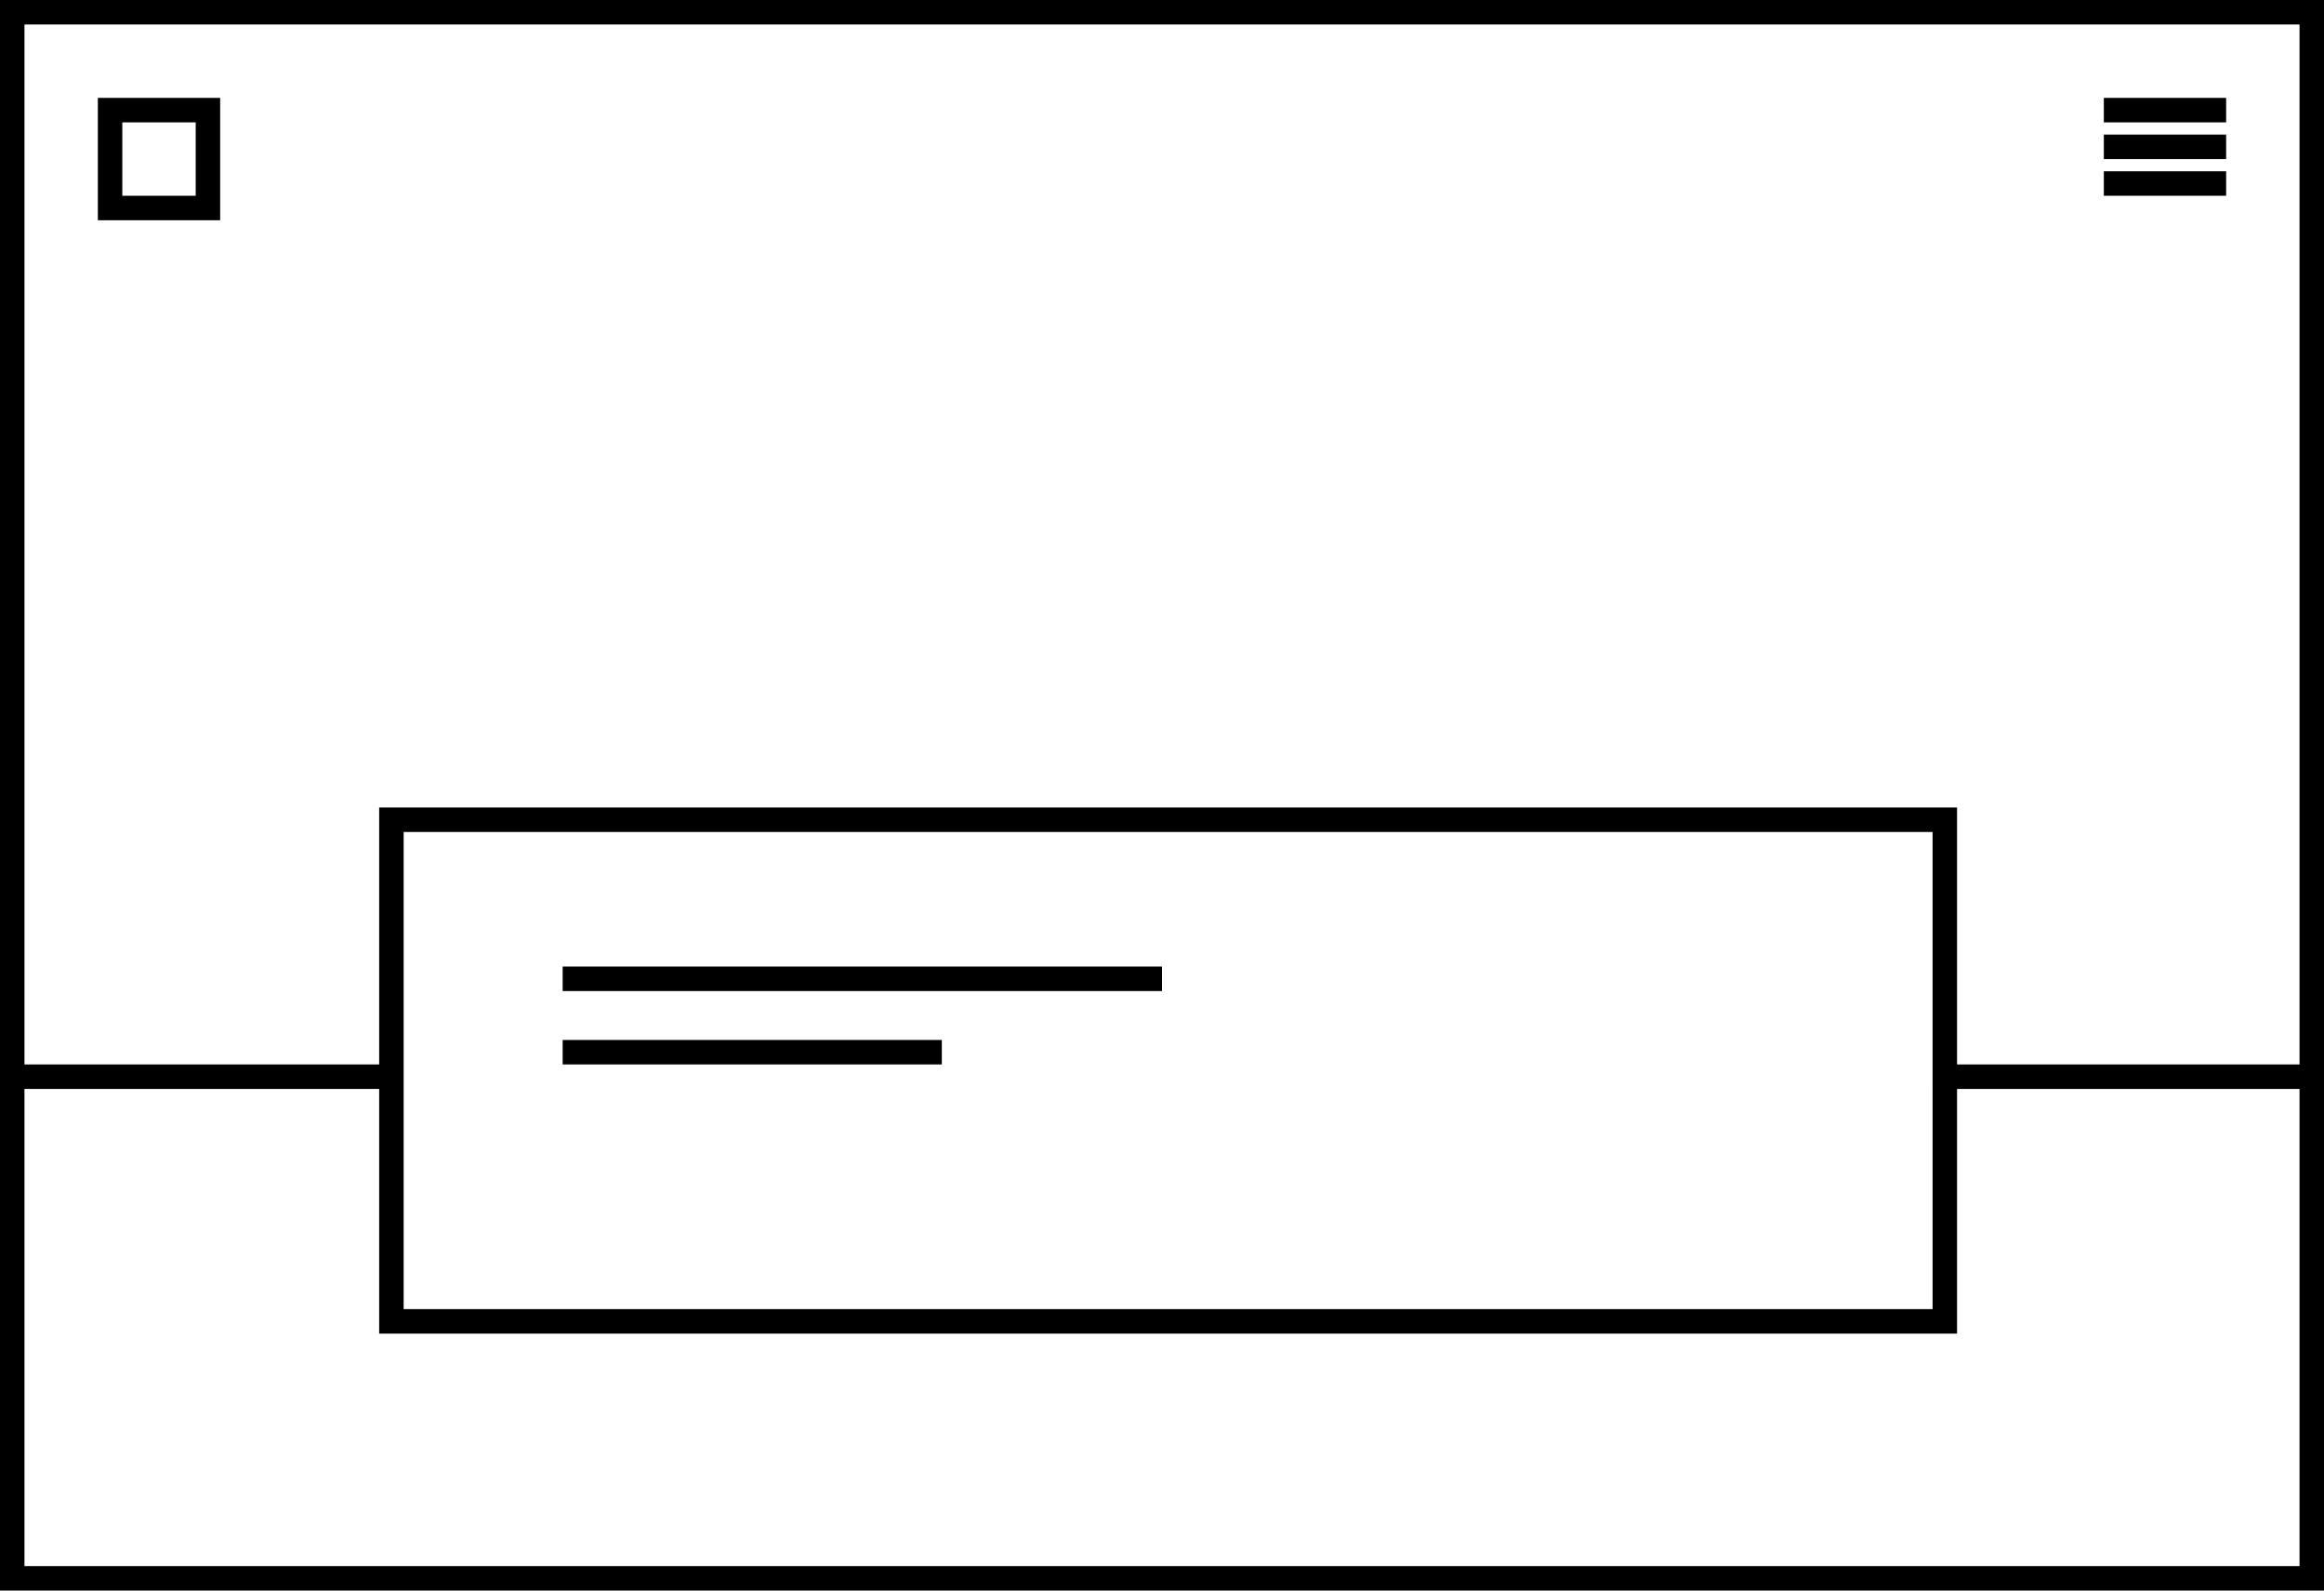 <svg xmlns="http://www.w3.org/2000/svg" width="190" height="130" viewBox="0 0 190 130">
  <path d="M16 10v6h-6v-6h6m2-2H8v10h10V8zM172 8h10v2h-10zM46 85h31v2H46zM46 79h49v2H46zM172 11h10v2h-10zM172 14h10v2h-10z"></path>
  <path d="M0 0v130h190V0H0zm188 2v85h-28V66H31v21H2V2h186zm-30 87v18H33V68h125v21zM2 128V89h29v20h129V89h28v39H2z"></path>
</svg>